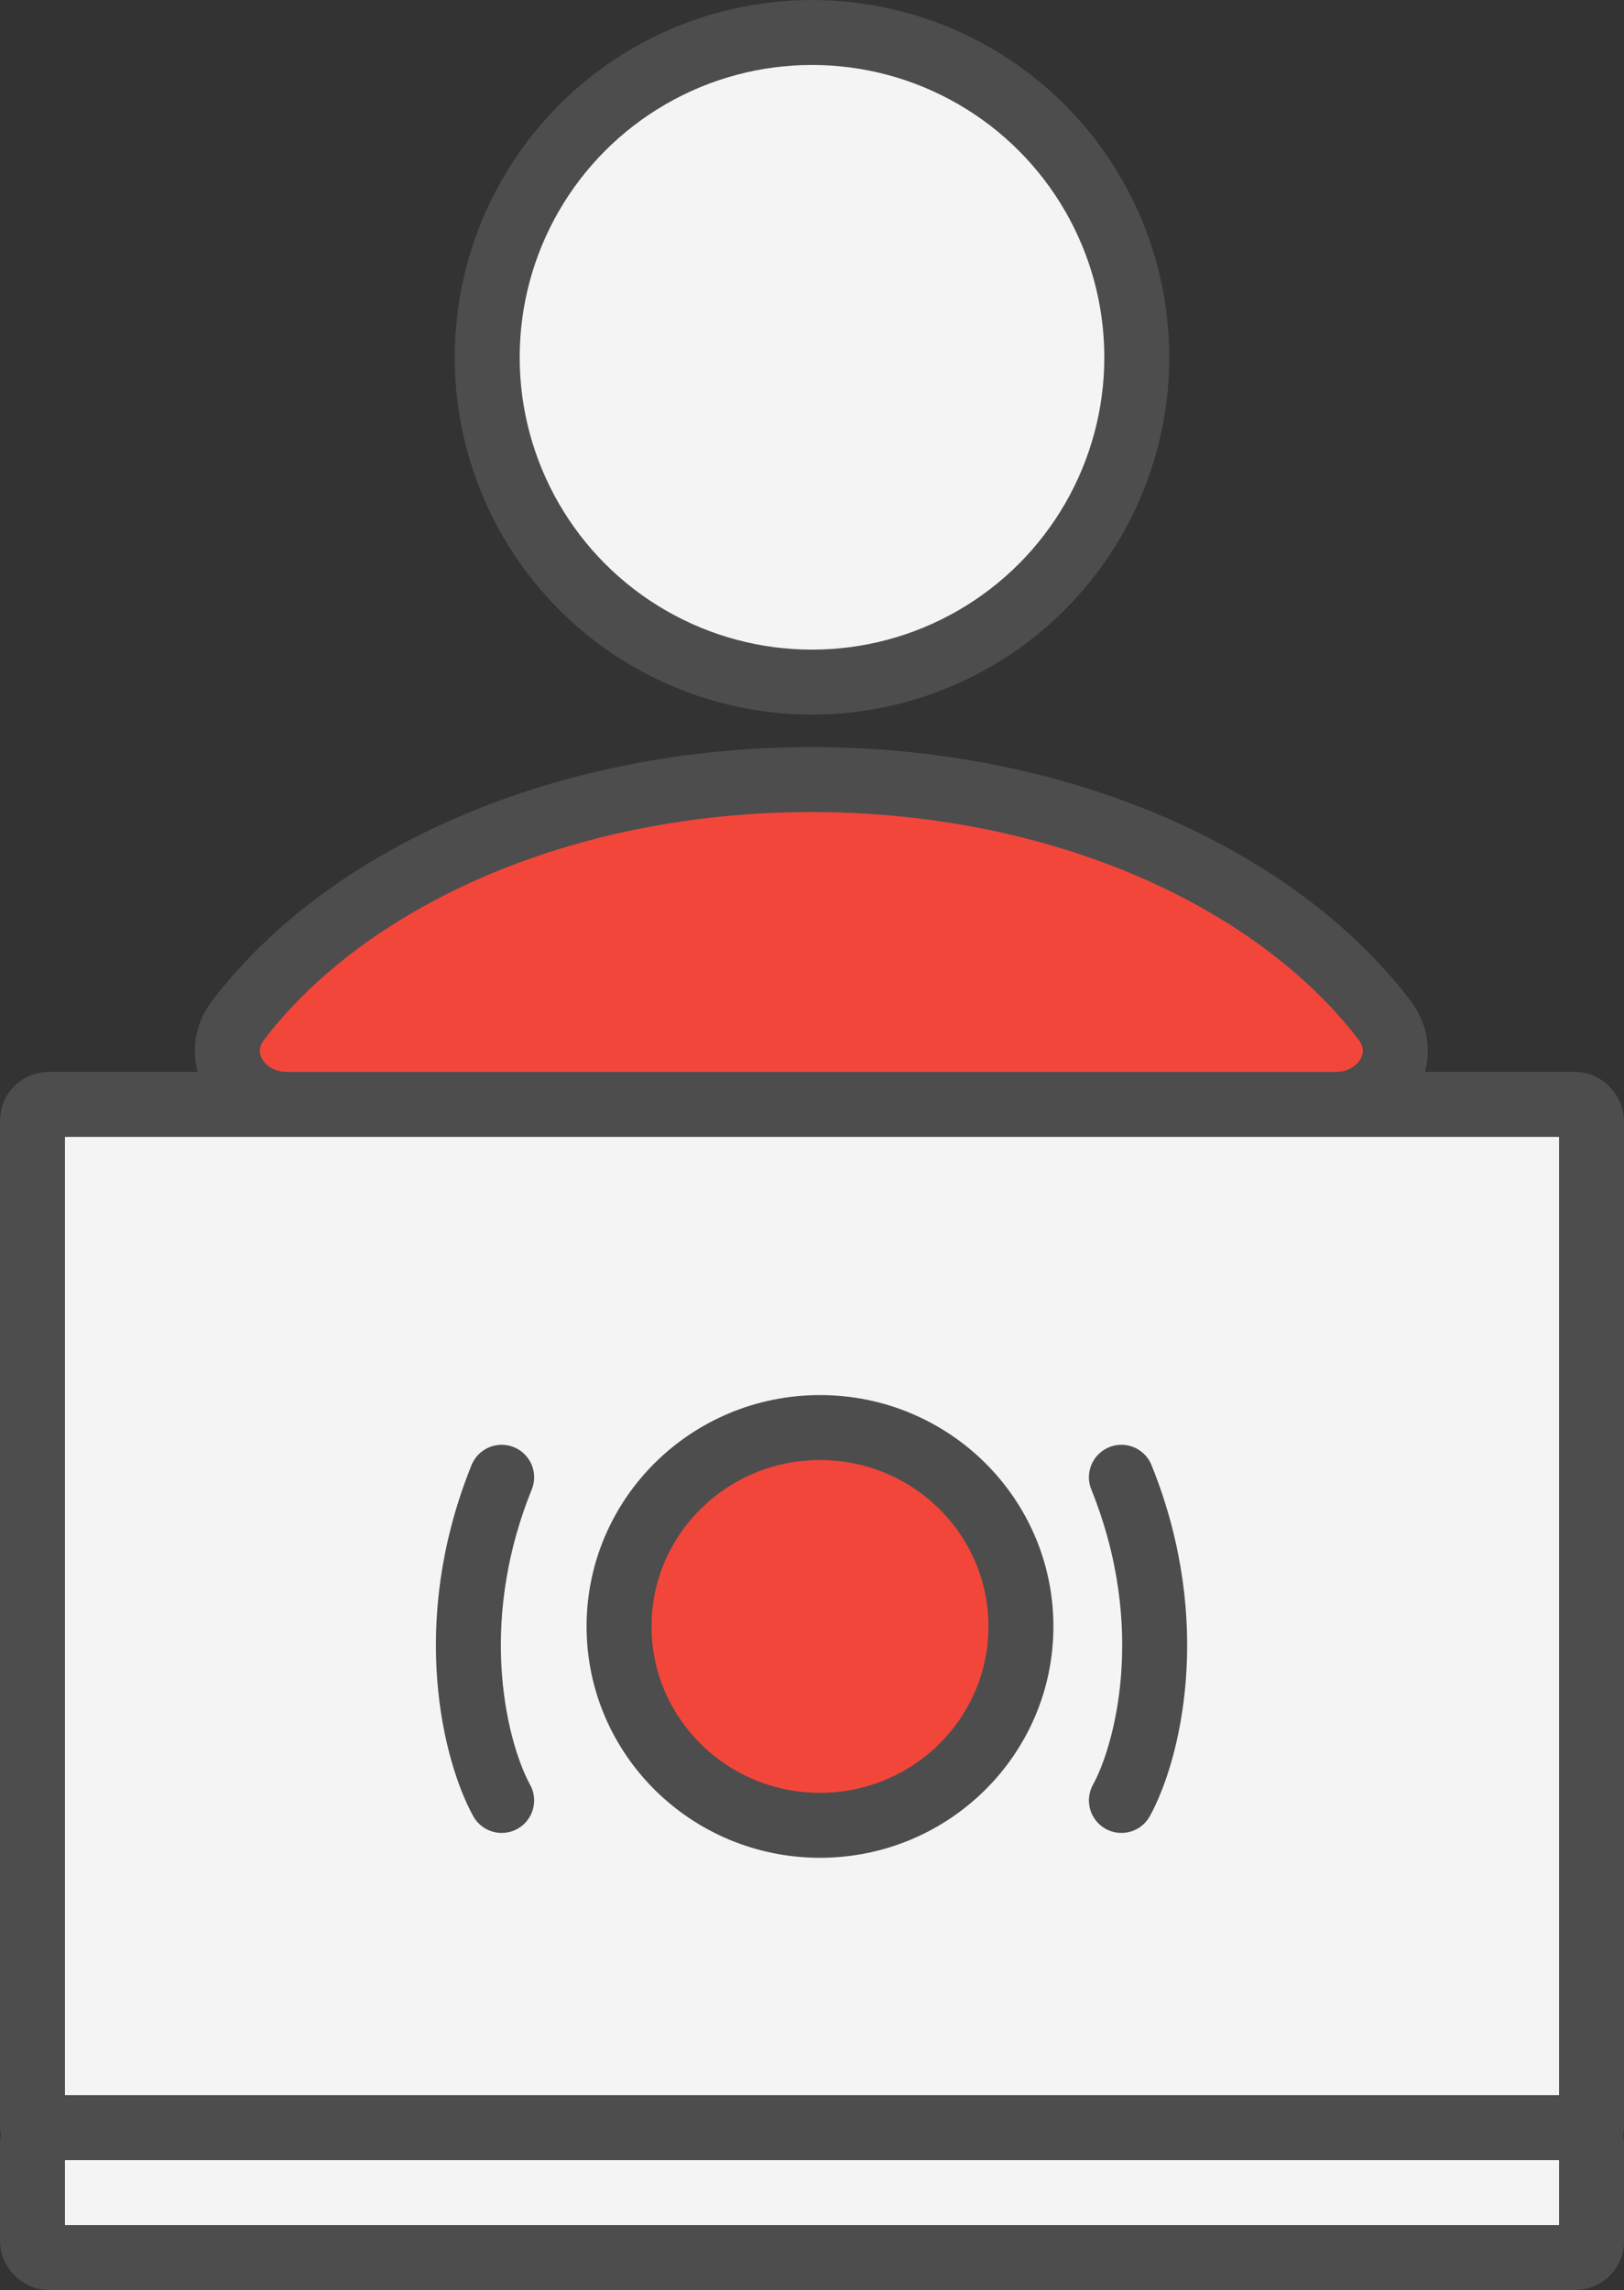 <svg width="100" height="141" viewBox="0 0 100 141" fill="none" xmlns="http://www.w3.org/2000/svg">
<rect x="0" y="0" width="100" height="141" fill="#333333" stroke="none"/>
<rect x="2" y="68" width="96" height="64" rx="1" fill="#F4F4F4" stroke="#4D4D4D" stroke-width="4"/>
<ellipse cx="50.492" cy="100.143" rx="12.373" ry="12.245" fill="#F2463A" stroke="#4D4D4D" stroke-width="4"/>
<rect x="2" y="131" width="96" height="8" rx="1" fill="#F4F4F4" stroke="#4D4D4D" stroke-width="4"/>
<path d="M30.89 90.959C27.178 100.143 29.343 108.051 30.89 110.857" stroke="#4D4D4D" stroke-width="4" stroke-linecap="round"/>
<path d="M69.052 90.959C72.764 100.143 70.599 108.051 69.052 110.857" stroke="#4D4D4D" stroke-width="4" stroke-linecap="round"/>
<circle cx="50" cy="22" r="20" fill="#F4F4F4" stroke="#4D4D4D" stroke-width="4"/>
<path fill-rule="evenodd" clip-rule="evenodd" d="M85.245 62.801C86.987 65.078 85.122 68 82.256 68H17.663C14.796 68 12.932 65.078 14.674 62.801C21.412 53.992 34.686 48 49.959 48C65.232 48 78.506 53.992 85.245 62.801Z" fill="#F2463A"/>
<path d="M85.245 62.801L86.833 61.586L85.245 62.801ZM14.674 62.801L13.085 61.586L14.674 62.801ZM17.663 70H82.256V66H17.663V70ZM16.262 64.016C22.53 55.823 35.139 50 49.959 50V46C34.234 46 20.295 52.161 13.085 61.586L16.262 64.016ZM49.959 50C64.78 50 77.389 55.823 83.656 64.016L86.833 61.586C79.624 52.161 65.685 46 49.959 46V50ZM82.256 70C84.38 70 86.221 68.91 87.195 67.28C88.198 65.603 88.23 63.411 86.833 61.586L83.656 64.016C84.002 64.467 83.973 64.875 83.762 65.228C83.522 65.629 82.997 66 82.256 66V70ZM17.663 66C16.921 66 16.396 65.629 16.157 65.228C15.946 64.875 15.917 64.467 16.262 64.016L13.085 61.586C11.688 63.411 11.721 65.603 12.723 67.28C13.697 68.91 15.538 70 17.663 70V66Z" fill="#4D4D4D"/>
</svg>
